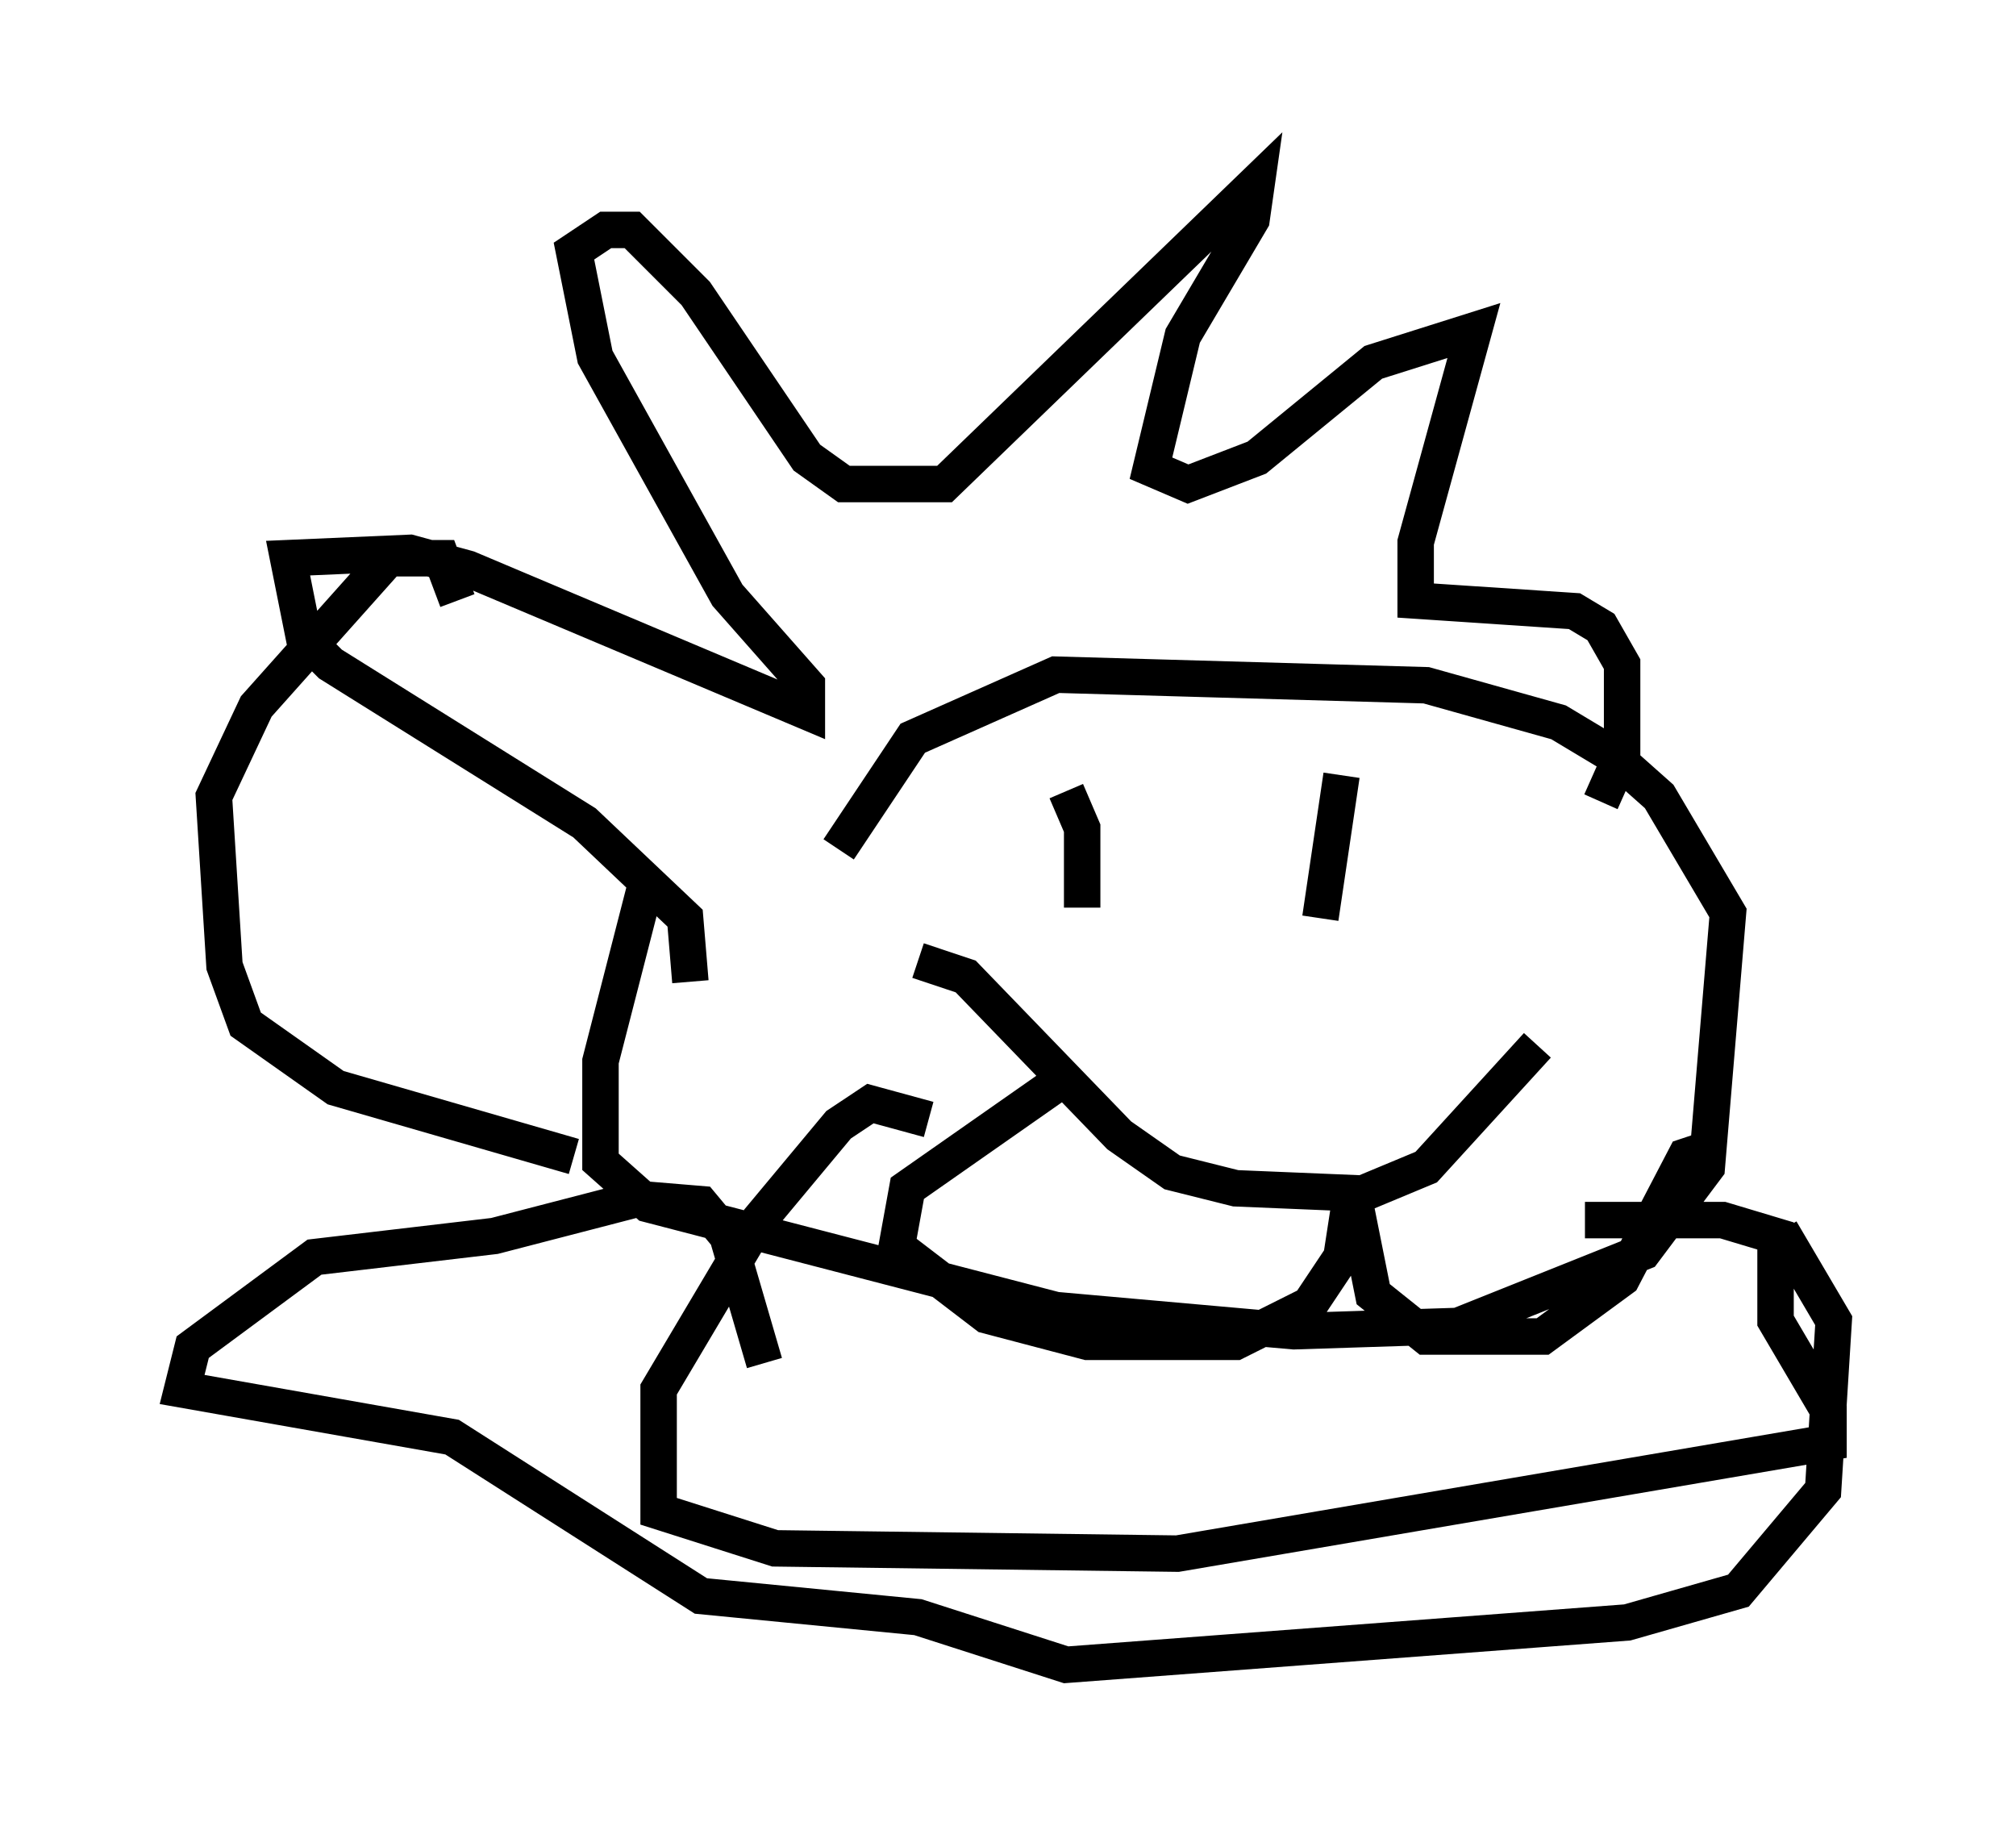 <?xml version="1.0" encoding="utf-8" ?>
<svg baseProfile="full" height="50.67" version="1.1" width="55.318" xmlns="http://www.w3.org/2000/svg" xmlns:ev="http://www.w3.org/2001/xml-events" xmlns:xlink="http://www.w3.org/1999/xlink"><defs /><rect fill="white" height="50.67" width="55.318" x="0" y="0" /><path d="M14.441, 26.207 m4.503, 0.726 l-0.145, -1.743 -2.76, -2.615 l-6.972, -4.358 -0.726, -0.726 l-0.436, -2.179 3.341, -0.145 l1.598, 0.436 9.296, 3.922 l0.0, -0.726 -2.179, -2.469 l-3.631, -6.536 -0.581, -2.905 l0.872, -0.581 0.726, 0.0 l1.743, 1.743 3.05, 4.503 l1.017, 0.726 2.76, 0.0 l8.57, -8.279 -0.145, 1.017 l-1.888, 3.196 -0.872, 3.631 l1.017, 0.436 1.888, -0.726 l3.196, -2.615 2.76, -0.872 l-1.598, 5.81 0.0, 1.598 l4.358, 0.291 0.726, 0.436 l0.581, 1.017 0.0, 2.469 l-0.581, 1.307 m-26.145, 2.034 l-1.307, 5.084 0.0, 2.76 l1.307, 1.162 11.184, 2.905 l6.536, 0.581 4.503, -0.145 l5.084, -2.034 1.743, -2.324 l0.581, -6.972 -1.888, -3.196 l-1.307, -1.162 -1.453, -0.872 l-3.631, -1.017 -10.168, -0.291 l-3.922, 1.743 -2.034, 3.05 m6.246, -1.598 l0.436, 1.017 0.0, 2.179 m7.117, -3.631 l-0.581, 3.922 m-11.039, 1.162 l1.307, 0.436 4.212, 4.358 l1.453, 1.017 1.743, 0.436 l3.486, 0.145 1.743, -0.726 l3.05, -3.341 m-16.704, 2.034 l-1.598, -0.436 -0.872, 0.581 l-2.179, 2.615 -2.76, 4.648 l0.0, 3.341 3.196, 1.017 l11.039, 0.145 17.866, -3.05 l0.0, -0.872 -1.453, -2.469 l0.0, -2.324 -1.453, -0.436 l-3.777, 0.0 m-22.514, 3.922 l-1.017, -3.486 -0.726, -0.872 l-1.743, -0.145 -3.922, 1.017 l-4.939, 0.581 -3.341, 2.469 l-0.291, 1.162 7.408, 1.307 l6.827, 4.358 5.955, 0.581 l4.067, 1.307 15.397, -1.162 l3.05, -0.872 2.324, -2.76 l0.291, -4.648 -1.453, -2.469 m-33.117, -2.034 l-6.536, -1.888 -2.469, -1.743 l-0.581, -1.598 -0.291, -4.648 l1.162, -2.469 3.631, -4.067 l1.453, 0.0 0.436, 1.162 m16.704, 13.073 l-4.358, 3.05 -0.291, 1.598 l2.469, 1.888 2.76, 0.726 l4.067, 0.0 2.034, -1.017 l0.872, -1.307 0.291, -1.888 l0.581, 2.905 1.453, 1.162 l3.196, 0.0 2.179, -1.598 l1.743, -3.341 0.436, -0.145 " fill="none" stroke="black" stroke-width="1" /></svg>